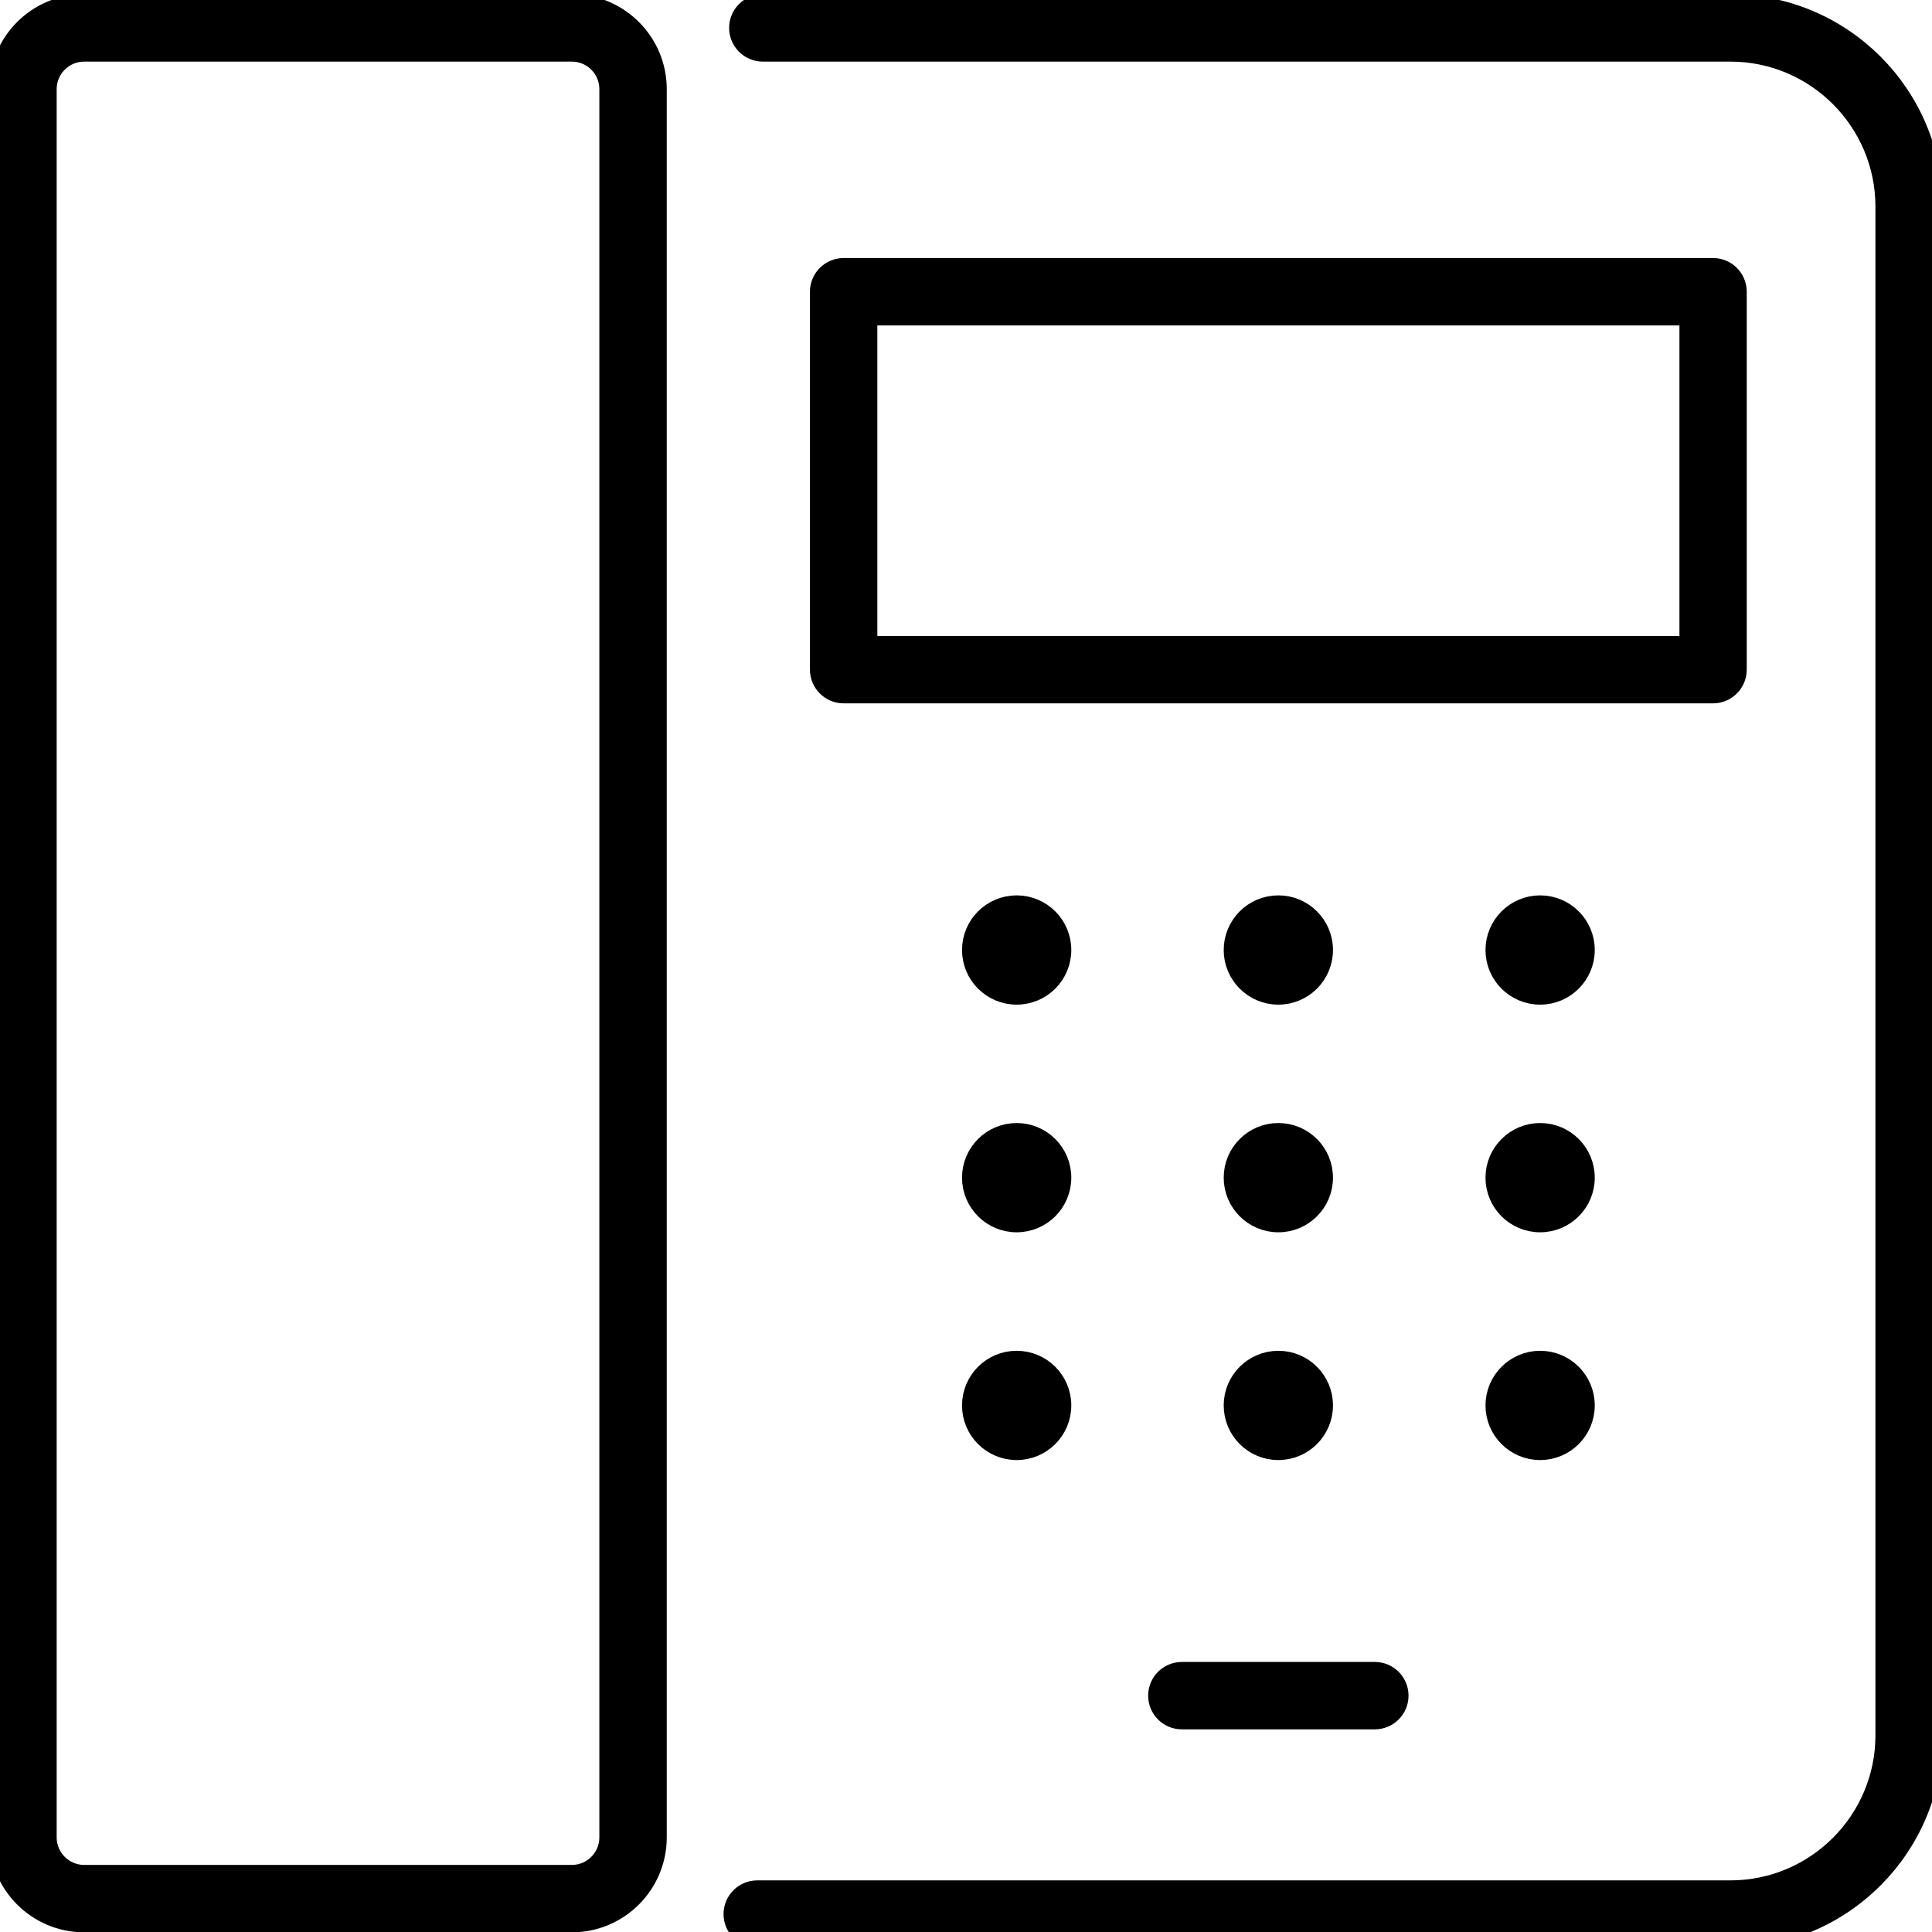 <?xml version="1.0" encoding="UTF-8"?>
<svg id="Office_Essentials" data-name="Office Essentials" xmlns="http://www.w3.org/2000/svg" viewBox="0 0 180 180">
  <defs>
    <style>
      .cls-1 {
        stroke: #000;
        stroke-miterlimit: 10;
        stroke-width: 2px;
      }
    </style>
  </defs>
  <path class="cls-1" d="M53.28.46H7.84C3.52.46,0,3.98,0,8.3v162.89c0,4.32,3.52,7.84,7.84,7.84h45.44c4.32,0,7.84-3.52,7.84-7.84V8.3c0-4.32-3.52-7.84-7.84-7.84ZM56.84,171.19c0,1.96-1.6,3.56-3.56,3.56H7.84c-1.96,0-3.56-1.6-3.56-3.56V8.3c0-1.96,1.6-3.56,3.56-3.56h45.44c1.96,0,3.56,1.6,3.56,3.56v162.89Z"/>
  <path class="cls-1" d="M161.22.46h-90.15c-1.18,0-2.14.96-2.14,2.14s.96,2.14,2.14,2.14h90.15c8,0,14.51,6.51,14.51,14.51v142.43c0,8-6.51,14.51-14.51,14.51h-90.67c-1.18,0-2.14.96-2.14,2.14s.96,2.14,2.14,2.14h90.67c10.36,0,18.78-8.43,18.78-18.78V19.25c0-10.36-8.43-18.78-18.78-18.78Z"/>
  <path class="cls-1" d="M161.74,62.39V27.18c0-1.18-.96-2.14-2.14-2.14h-81c-1.18,0-2.14.96-2.14,2.14v35.21c0,1.18.96,2.14,2.14,2.14h81c1.18,0,2.14-.96,2.14-2.14ZM157.47,60.25h-76.73v-30.93h76.73v30.93Z"/>
  <path class="cls-1" d="M94.72,84.42c-2.26,0-4.09,1.83-4.09,4.09s1.83,4.09,4.09,4.09,4.09-1.83,4.09-4.09-1.83-4.09-4.09-4.09Z"/>
  <path class="cls-1" d="M119.1,92.6c2.26,0,4.09-1.83,4.09-4.09s-1.83-4.09-4.09-4.09-4.09,1.83-4.09,4.09,1.83,4.09,4.09,4.09Z"/>
  <path class="cls-1" d="M143.49,84.42c-2.25,0-4.09,1.83-4.09,4.09s1.83,4.09,4.09,4.09,4.09-1.83,4.09-4.09-1.83-4.09-4.09-4.09Z"/>
  <path class="cls-1" d="M94.72,105.63c-2.26,0-4.09,1.83-4.09,4.09s1.83,4.09,4.09,4.09,4.09-1.83,4.09-4.09-1.83-4.09-4.09-4.09Z"/>
  <path class="cls-1" d="M119.1,113.81c2.26,0,4.09-1.83,4.09-4.09s-1.83-4.09-4.09-4.09-4.09,1.83-4.09,4.09,1.83,4.09,4.09,4.09Z"/>
  <path class="cls-1" d="M143.49,105.63c-2.25,0-4.09,1.83-4.09,4.09s1.83,4.09,4.09,4.09,4.09-1.83,4.09-4.09-1.83-4.09-4.09-4.09Z"/>
  <path class="cls-1" d="M94.72,126.85c-2.26,0-4.09,1.83-4.09,4.09s1.83,4.09,4.09,4.09,4.09-1.83,4.09-4.09-1.83-4.09-4.09-4.09Z"/>
  <path class="cls-1" d="M119.1,135.03c2.26,0,4.09-1.83,4.09-4.09s-1.83-4.09-4.09-4.09-4.09,1.83-4.09,4.09,1.83,4.09,4.09,4.09Z"/>
  <path class="cls-1" d="M143.49,126.85c-2.25,0-4.09,1.83-4.09,4.09s1.83,4.09,4.09,4.09,4.09-1.83,4.09-4.09-1.83-4.09-4.09-4.09Z"/>
  <path class="cls-1" d="M107.97,157.98c0,1.18.96,2.14,2.14,2.14h17.98c1.18,0,2.14-.96,2.14-2.14s-.96-2.14-2.14-2.14h-17.98c-1.18,0-2.14.96-2.14,2.14Z"/>
</svg>